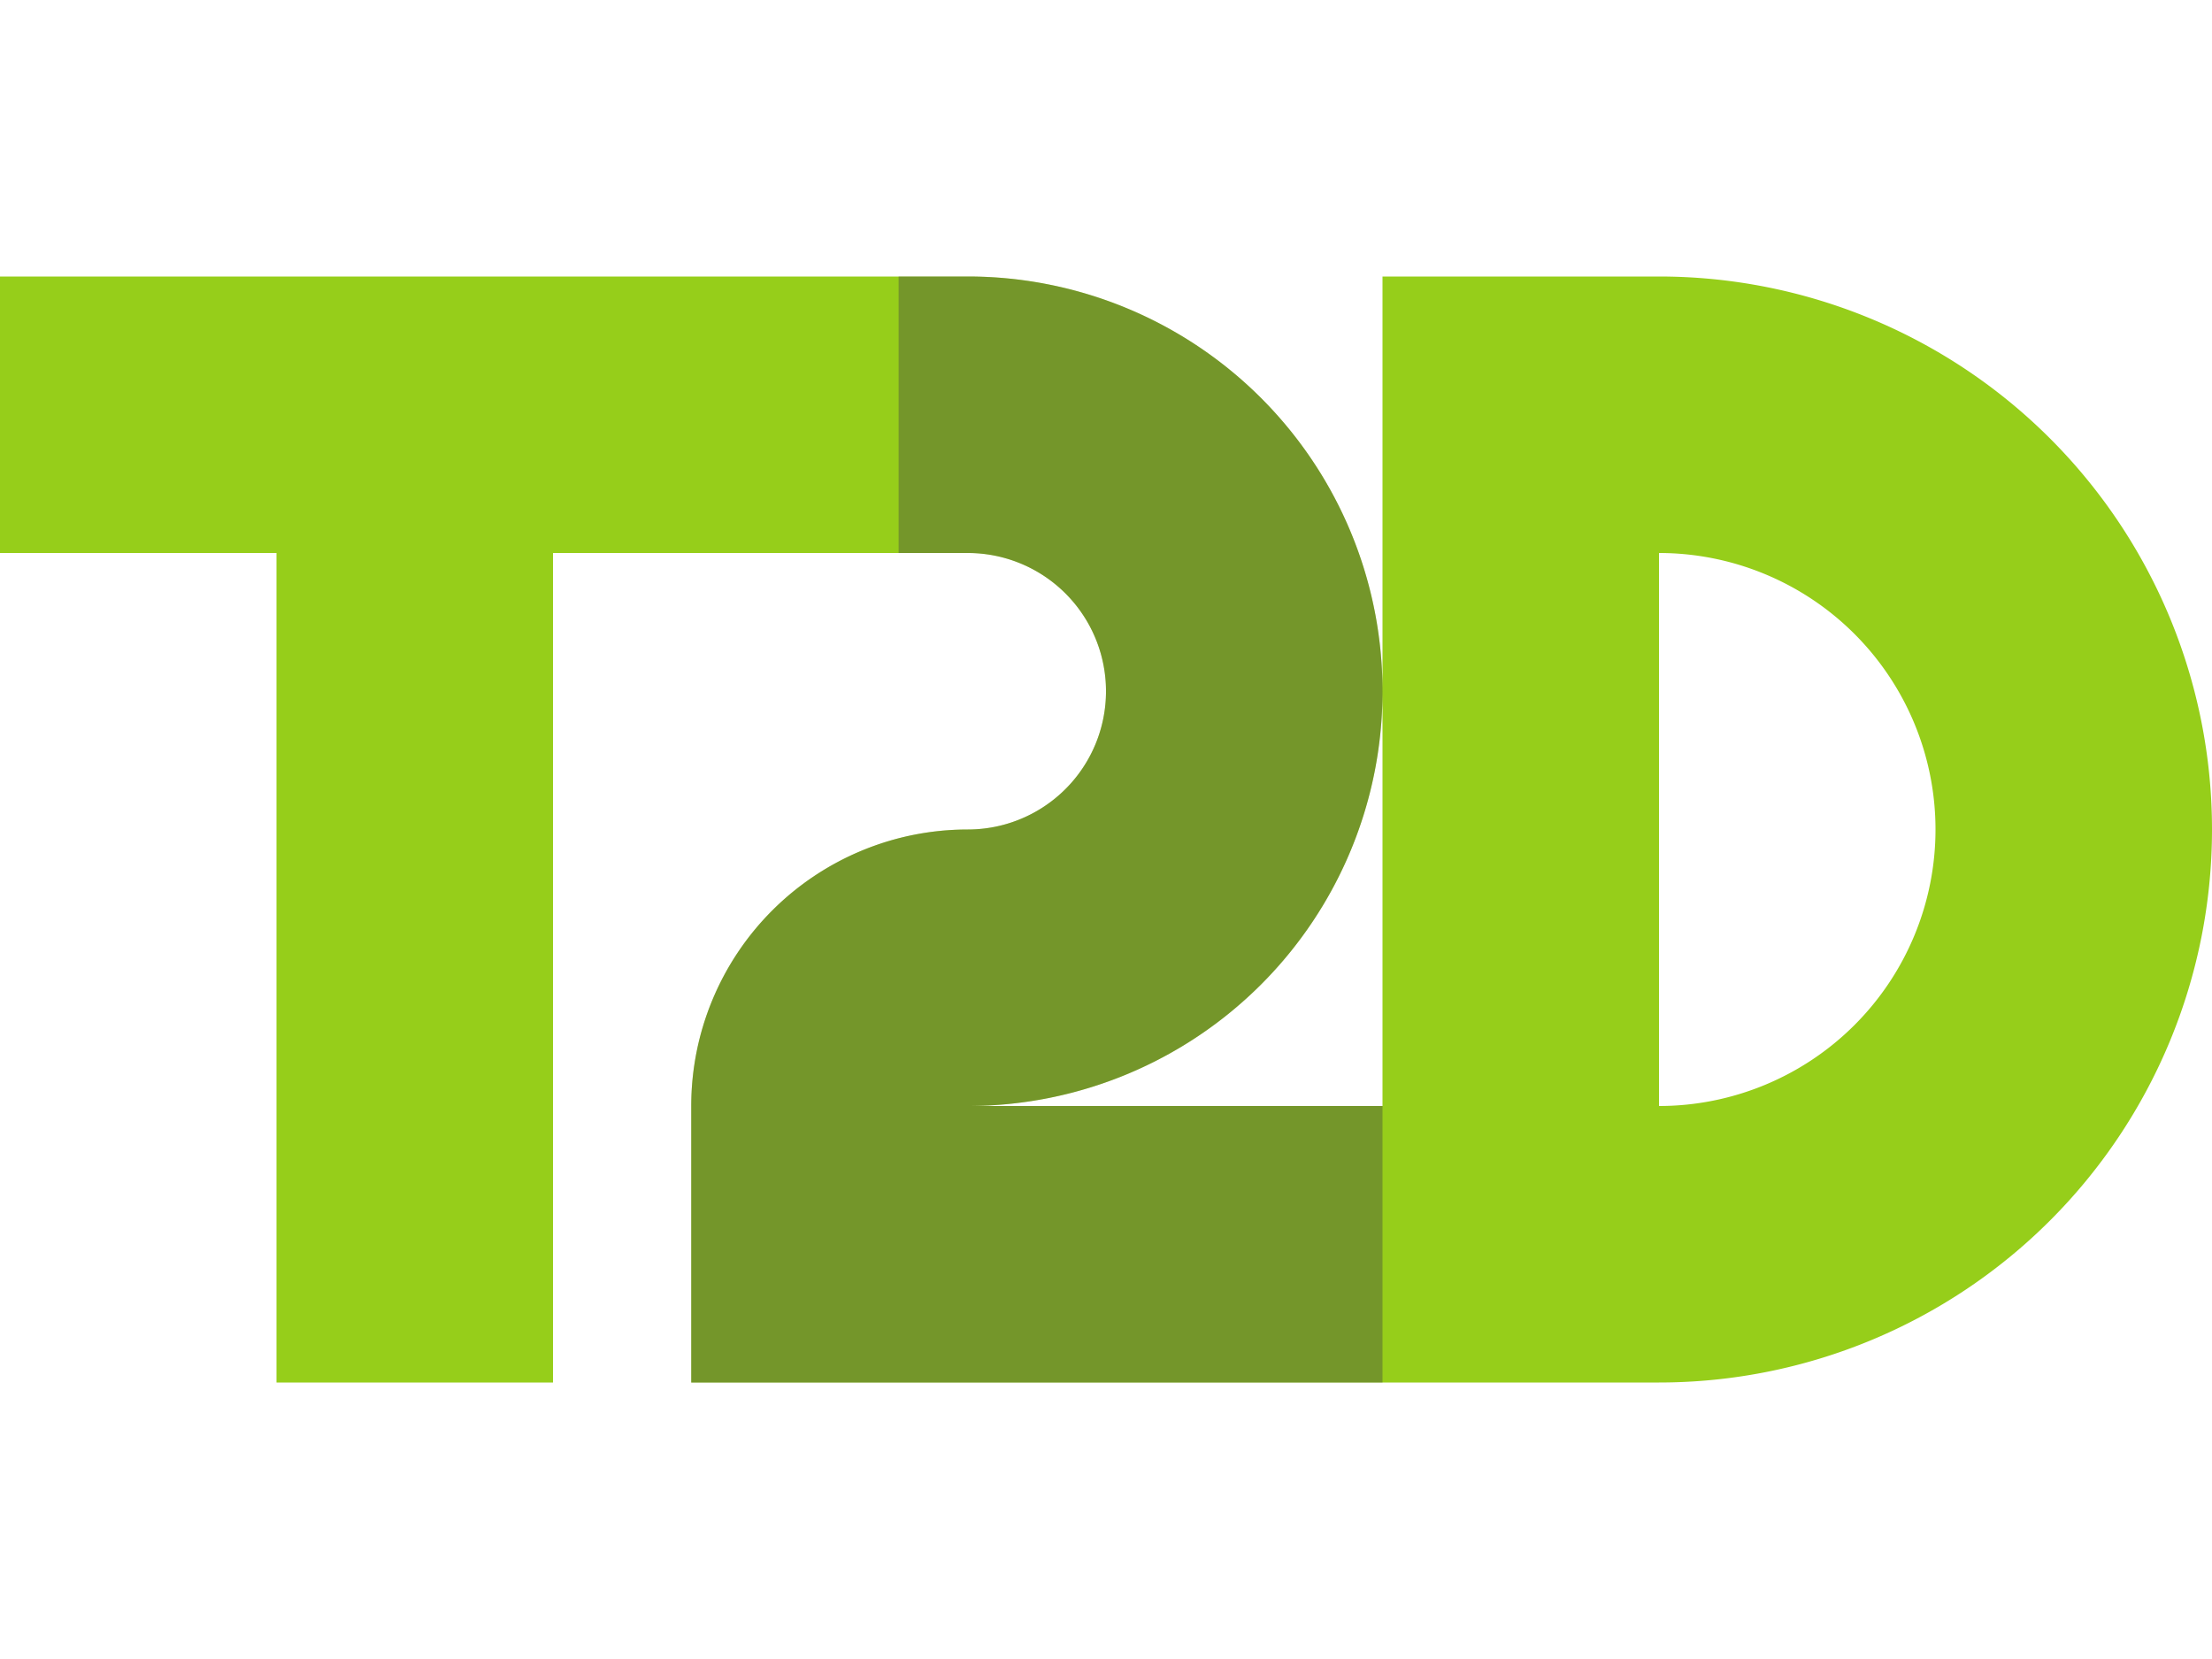 <svg xmlns="http://www.w3.org/2000/svg" width="16" height="12"><path fill="#96ce1a" d="M0 2v2h2v6h2V4h3a1 1 0 0 1 0 2 2 2 0 0 0-2 2v2h7a4 4 0 0 0 0-8h-2v6H7a3 3 0 0 0 0-6zm12 2a2 2 0 0 1 0 4z"/><path fill="#414141" fill-opacity=".4" d="M6.5 2v2H7a1 1 0 0 1 0 2 2 2 0 0 0-2 2v2h5V8H7a3 3 0 0 0 0-6h-.5z"/></svg>